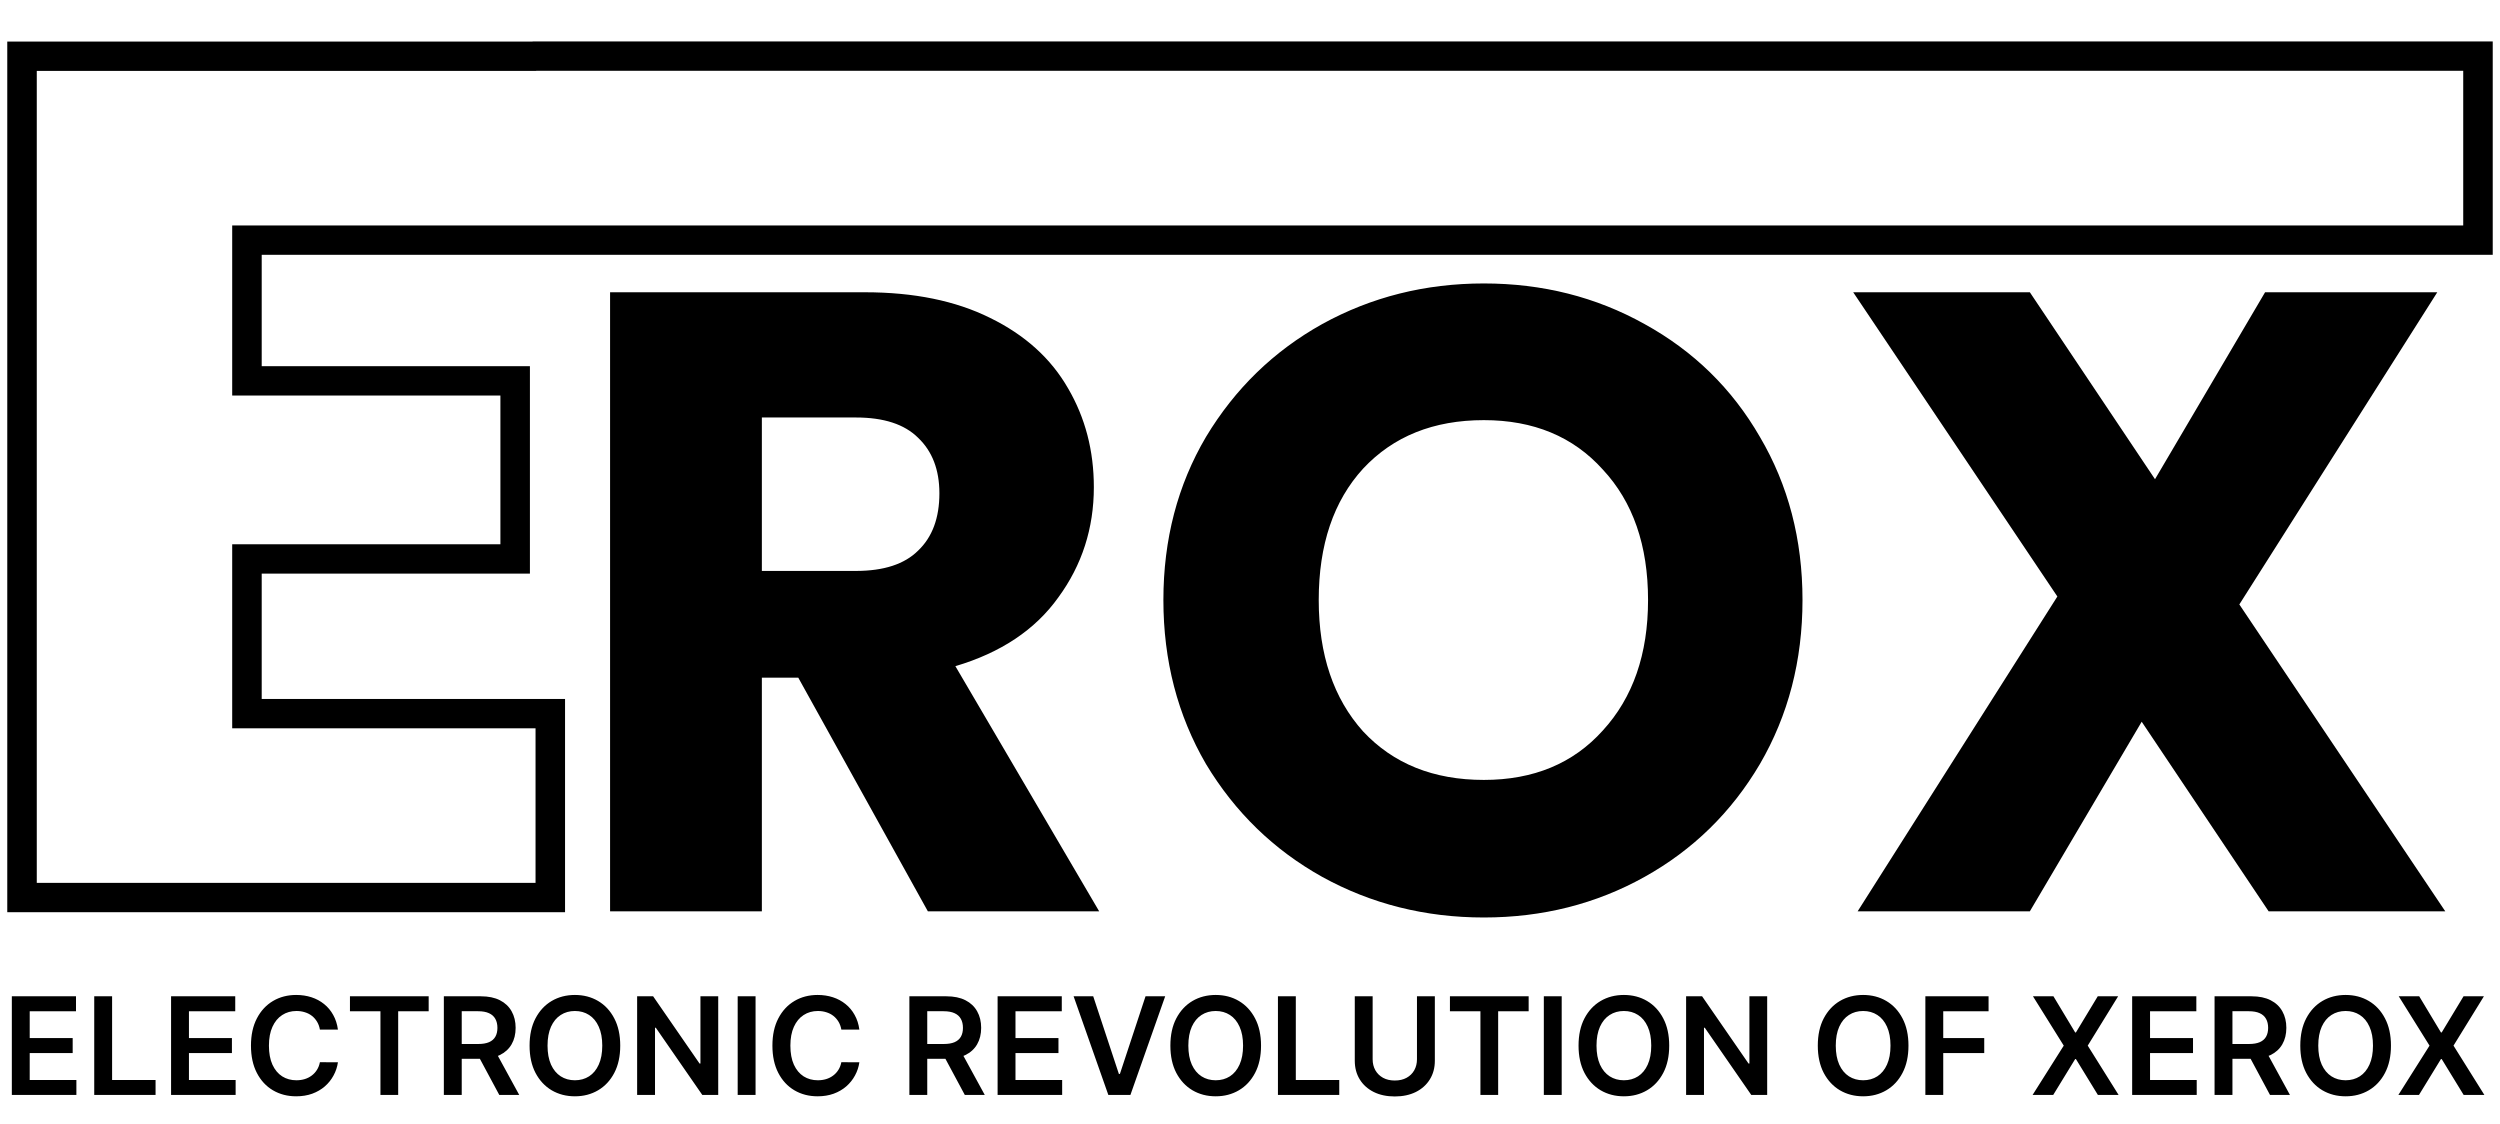 <svg width="258" height="116" viewBox="0 0 258 116" fill="none" xmlns="http://www.w3.org/2000/svg">
<path d="M95.755 94.048L82.38 69.932H78.624V94.048H62.96V30.162H89.251C94.32 30.162 98.625 31.042 102.167 32.801C105.77 34.561 108.457 36.987 110.228 40.082C112 43.115 112.885 46.513 112.885 50.274C112.885 54.521 111.664 58.313 109.221 61.65C106.839 64.987 103.297 67.353 98.595 68.749L113.435 94.048H95.755ZM78.624 58.92H88.335C91.205 58.92 93.343 58.222 94.747 56.827C96.213 55.431 96.946 53.46 96.946 50.911C96.946 48.485 96.213 46.573 94.747 45.178C93.343 43.783 91.205 43.085 88.335 43.085H78.624V58.92ZM153.132 94.685C147.086 94.685 141.528 93.29 136.46 90.499C131.452 87.708 127.452 83.825 124.459 78.85C121.527 73.815 120.062 68.172 120.062 61.923C120.062 55.674 121.527 50.062 124.459 45.087C127.452 40.112 131.452 36.229 136.46 33.438C141.528 30.647 147.086 29.252 153.132 29.252C159.178 29.252 164.705 30.647 169.712 33.438C174.781 36.229 178.751 40.112 181.621 45.087C184.553 50.062 186.018 55.674 186.018 61.923C186.018 68.172 184.553 73.815 181.621 78.85C178.69 83.825 174.72 87.708 169.712 90.499C164.705 93.29 159.178 94.685 153.132 94.685ZM153.132 80.488C158.262 80.488 162.353 78.79 165.407 75.392C168.522 71.995 170.079 67.505 170.079 61.923C170.079 56.281 168.522 51.791 165.407 48.454C162.353 45.057 158.262 43.358 153.132 43.358C147.941 43.358 143.788 45.026 140.673 48.363C137.62 51.7 136.093 56.22 136.093 61.923C136.093 67.566 137.62 72.085 140.673 75.483C143.788 78.82 147.941 80.488 153.132 80.488ZM234.123 94.048L221.023 74.482L209.481 94.048H191.709L212.32 61.559L191.251 30.162H209.481L222.397 49.455L233.756 30.162H251.528L231.1 62.378L252.352 94.048H234.123Z" fill="black"/>
<path fill-rule="evenodd" clip-rule="evenodd" d="M254.455 7.055H58.267H58.063H55.086V7.067H52.974H6.089H3.545V9.595V88.834V91.362H6.089H52.974H55.518V88.834V77.439V74.911H52.974H26.758H24.213V72.383V58.947V56.419H26.758H49.347H51.892V53.891V43.097V40.569H49.347H26.758H24.213V38.041V26.046V23.518H26.758H52.974H55.086H55.213H58.063H58.267H254.455V7.055ZM55.213 4.527V4.54H3.545H1V7.067V91.362V93.89H3.545H55.518H58.063V91.362V74.911V72.383H55.518H26.758V58.947H51.892H54.437V56.419V40.569V38.041H51.892H26.758V26.046H55.213H55.518H57.757H58.063H254.455H257V23.518V7.055V4.527H254.455H57.757H55.213Z" fill="black" stroke="black" stroke-width="0.5"/>
<path d="M1.221 113V102.818H7.843V104.364H3.066V107.129H7.5V108.675H3.066V111.454H7.883V113H1.221ZM9.725 113V102.818H11.569V111.454H16.054V113H9.725ZM17.655 113V102.818H24.277V104.364H19.499V107.129H23.934V108.675H19.499V111.454H24.317V113H17.655ZM34.874 106.254H33.014C32.961 105.949 32.864 105.679 32.721 105.443C32.578 105.205 32.401 105.002 32.189 104.837C31.977 104.671 31.735 104.547 31.463 104.464C31.195 104.378 30.905 104.335 30.593 104.335C30.04 104.335 29.549 104.474 29.122 104.752C28.694 105.027 28.359 105.432 28.117 105.965C27.875 106.496 27.754 107.143 27.754 107.909C27.754 108.688 27.875 109.344 28.117 109.878C28.363 110.408 28.697 110.809 29.122 111.081C29.549 111.349 30.038 111.484 30.588 111.484C30.893 111.484 31.178 111.444 31.443 111.364C31.712 111.281 31.952 111.161 32.164 111.001C32.38 110.842 32.56 110.647 32.706 110.415C32.855 110.183 32.958 109.918 33.014 109.619L34.874 109.629C34.804 110.113 34.653 110.567 34.421 110.991C34.193 111.416 33.893 111.79 33.522 112.115C33.15 112.437 32.716 112.688 32.219 112.871C31.722 113.05 31.17 113.139 30.563 113.139C29.669 113.139 28.87 112.932 28.167 112.518C27.464 112.103 26.911 111.505 26.507 110.723C26.102 109.941 25.9 109.003 25.9 107.909C25.9 106.812 26.104 105.874 26.512 105.095C26.919 104.313 27.474 103.715 28.177 103.3C28.88 102.886 29.675 102.679 30.563 102.679C31.13 102.679 31.657 102.759 32.144 102.918C32.632 103.077 33.066 103.31 33.447 103.619C33.828 103.924 34.141 104.298 34.386 104.742C34.635 105.183 34.797 105.687 34.874 106.254ZM36.115 104.364V102.818H44.239V104.364H41.092V113H39.262V104.364H36.115ZM45.805 113V102.818H49.623C50.405 102.818 51.062 102.954 51.592 103.226C52.126 103.498 52.528 103.879 52.8 104.369C53.075 104.857 53.213 105.425 53.213 106.075C53.213 106.728 53.074 107.294 52.795 107.775C52.52 108.252 52.114 108.622 51.577 108.884C51.04 109.142 50.381 109.271 49.598 109.271H46.879V107.74H49.35C49.807 107.74 50.182 107.677 50.473 107.551C50.765 107.422 50.98 107.235 51.12 106.989C51.262 106.741 51.334 106.436 51.334 106.075C51.334 105.713 51.262 105.405 51.12 105.15C50.977 104.891 50.76 104.696 50.468 104.563C50.177 104.427 49.8 104.359 49.34 104.359H47.65V113H45.805ZM51.065 108.386L53.586 113H51.527L49.051 108.386H51.065ZM64.008 107.909C64.008 109.006 63.803 109.946 63.392 110.728C62.984 111.507 62.428 112.103 61.722 112.518C61.019 112.932 60.222 113.139 59.33 113.139C58.439 113.139 57.64 112.932 56.934 112.518C56.231 112.1 55.675 111.502 55.264 110.723C54.856 109.941 54.652 109.003 54.652 107.909C54.652 106.812 54.856 105.874 55.264 105.095C55.675 104.313 56.231 103.715 56.934 103.3C57.64 102.886 58.439 102.679 59.33 102.679C60.222 102.679 61.019 102.886 61.722 103.3C62.428 103.715 62.984 104.313 63.392 105.095C63.803 105.874 64.008 106.812 64.008 107.909ZM62.154 107.909C62.154 107.137 62.033 106.486 61.791 105.955C61.553 105.422 61.221 105.019 60.797 104.747C60.373 104.472 59.884 104.335 59.33 104.335C58.777 104.335 58.288 104.472 57.864 104.747C57.439 105.019 57.106 105.422 56.864 105.955C56.626 106.486 56.506 107.137 56.506 107.909C56.506 108.681 56.626 109.334 56.864 109.868C57.106 110.398 57.439 110.801 57.864 111.076C58.288 111.348 58.777 111.484 59.33 111.484C59.884 111.484 60.373 111.348 60.797 111.076C61.221 110.801 61.553 110.398 61.791 109.868C62.033 109.334 62.154 108.681 62.154 107.909ZM74.12 102.818V113H72.479L67.681 106.065H67.597V113H65.752V102.818H67.403L72.195 109.759H72.285V102.818H74.12ZM77.974 102.818V113H76.129V102.818H77.974ZM88.686 106.254H86.827C86.774 105.949 86.676 105.679 86.534 105.443C86.391 105.205 86.214 105.002 86.002 104.837C85.79 104.671 85.547 104.547 85.276 104.464C85.007 104.378 84.717 104.335 84.406 104.335C83.852 104.335 83.362 104.474 82.934 104.752C82.507 105.027 82.172 105.432 81.93 105.965C81.688 106.496 81.567 107.143 81.567 107.909C81.567 108.688 81.688 109.344 81.93 109.878C82.175 110.408 82.51 110.809 82.934 111.081C83.362 111.349 83.851 111.484 84.401 111.484C84.706 111.484 84.991 111.444 85.256 111.364C85.524 111.281 85.765 111.161 85.977 111.001C86.192 110.842 86.373 110.647 86.519 110.415C86.668 110.183 86.77 109.918 86.827 109.619L88.686 109.629C88.617 110.113 88.466 110.567 88.234 110.991C88.005 111.416 87.705 111.79 87.334 112.115C86.963 112.437 86.529 112.688 86.031 112.871C85.534 113.05 84.982 113.139 84.376 113.139C83.481 113.139 82.682 112.932 81.98 112.518C81.277 112.103 80.723 111.505 80.319 110.723C79.915 109.941 79.713 109.003 79.713 107.909C79.713 106.812 79.916 105.874 80.324 105.095C80.732 104.313 81.287 103.715 81.99 103.3C82.692 102.886 83.488 102.679 84.376 102.679C84.943 102.679 85.47 102.759 85.957 102.918C86.444 103.077 86.878 103.31 87.259 103.619C87.641 103.924 87.954 104.298 88.199 104.742C88.448 105.183 88.61 105.687 88.686 106.254ZM93.848 113V102.818H97.666C98.448 102.818 99.105 102.954 99.635 103.226C100.169 103.498 100.571 103.879 100.843 104.369C101.118 104.857 101.256 105.425 101.256 106.075C101.256 106.728 101.116 107.294 100.838 107.775C100.563 108.252 100.157 108.622 99.62 108.884C99.083 109.142 98.424 109.271 97.641 109.271H94.922V107.74H97.393C97.85 107.74 98.225 107.677 98.516 107.551C98.808 107.422 99.023 107.235 99.163 106.989C99.305 106.741 99.376 106.436 99.376 106.075C99.376 105.713 99.305 105.405 99.163 105.15C99.02 104.891 98.803 104.696 98.511 104.563C98.22 104.427 97.844 104.359 97.383 104.359H95.692V113H93.848ZM99.108 108.386L101.629 113H99.57L97.094 108.386H99.108ZM102.953 113V102.818H109.576V104.364H104.798V107.129H109.233V108.675H104.798V111.454H109.615V113H102.953ZM112.82 102.818L115.469 110.832H115.574L118.219 102.818H120.247L116.658 113H114.381L110.796 102.818H112.82ZM130.139 107.909C130.139 109.006 129.934 109.946 129.523 110.728C129.115 111.507 128.558 112.103 127.852 112.518C127.15 112.932 126.353 113.139 125.461 113.139C124.57 113.139 123.771 112.932 123.065 112.518C122.362 112.1 121.805 111.502 121.394 110.723C120.987 109.941 120.783 109.003 120.783 107.909C120.783 106.812 120.987 105.874 121.394 105.095C121.805 104.313 122.362 103.715 123.065 103.3C123.771 102.886 124.57 102.679 125.461 102.679C126.353 102.679 127.15 102.886 127.852 103.3C128.558 103.715 129.115 104.313 129.523 105.095C129.934 105.874 130.139 106.812 130.139 107.909ZM128.285 107.909C128.285 107.137 128.164 106.486 127.922 105.955C127.683 105.422 127.352 105.019 126.928 104.747C126.503 104.472 126.015 104.335 125.461 104.335C124.908 104.335 124.419 104.472 123.994 104.747C123.57 105.019 123.237 105.422 122.995 105.955C122.757 106.486 122.637 107.137 122.637 107.909C122.637 108.681 122.757 109.334 122.995 109.868C123.237 110.398 123.57 110.801 123.994 111.076C124.419 111.348 124.908 111.484 125.461 111.484C126.015 111.484 126.503 111.348 126.928 111.076C127.352 110.801 127.683 110.398 127.922 109.868C128.164 109.334 128.285 108.681 128.285 107.909ZM131.883 113V102.818H133.728V111.454H138.212V113H131.883ZM146.231 102.818H148.076V109.47C148.076 110.199 147.903 110.841 147.559 111.394C147.217 111.948 146.737 112.38 146.117 112.692C145.497 113 144.773 113.154 143.944 113.154C143.112 113.154 142.386 113 141.767 112.692C141.147 112.38 140.666 111.948 140.325 111.394C139.984 110.841 139.813 110.199 139.813 109.47V102.818H141.657V109.316C141.657 109.74 141.75 110.118 141.936 110.45C142.125 110.781 142.39 111.041 142.731 111.23C143.073 111.416 143.477 111.509 143.944 111.509C144.412 111.509 144.816 111.416 145.157 111.23C145.502 111.041 145.767 110.781 145.953 110.45C146.138 110.118 146.231 109.74 146.231 109.316V102.818ZM149.633 104.364V102.818H157.757V104.364H154.61V113H152.78V104.364H149.633ZM161.167 102.818V113H159.323V102.818H161.167ZM172.262 107.909C172.262 109.006 172.057 109.946 171.646 110.728C171.238 111.507 170.681 112.103 169.975 112.518C169.273 112.932 168.476 113.139 167.584 113.139C166.693 113.139 165.894 112.932 165.188 112.518C164.485 112.1 163.928 111.502 163.517 110.723C163.11 109.941 162.906 109.003 162.906 107.909C162.906 106.812 163.11 105.874 163.517 105.095C163.928 104.313 164.485 103.715 165.188 103.3C165.894 102.886 166.693 102.679 167.584 102.679C168.476 102.679 169.273 102.886 169.975 103.3C170.681 103.715 171.238 104.313 171.646 105.095C172.057 105.874 172.262 106.812 172.262 107.909ZM170.408 107.909C170.408 107.137 170.287 106.486 170.045 105.955C169.806 105.422 169.475 105.019 169.051 104.747C168.627 104.472 168.138 104.335 167.584 104.335C167.031 104.335 166.542 104.472 166.118 104.747C165.693 105.019 165.36 105.422 165.118 105.955C164.88 106.486 164.76 107.137 164.76 107.909C164.76 108.681 164.88 109.334 165.118 109.868C165.36 110.398 165.693 110.801 166.118 111.076C166.542 111.348 167.031 111.484 167.584 111.484C168.138 111.484 168.627 111.348 169.051 111.076C169.475 110.801 169.806 110.398 170.045 109.868C170.287 109.334 170.408 108.681 170.408 107.909ZM182.373 102.818V113H180.733L175.935 106.065H175.851V113H174.006V102.818H175.657L180.449 109.759H180.539V102.818H182.373ZM196.954 107.909C196.954 109.006 196.748 109.946 196.337 110.728C195.93 111.507 195.373 112.103 194.667 112.518C193.964 112.932 193.167 113.139 192.276 113.139C191.384 113.139 190.585 112.932 189.879 112.518C189.177 112.1 188.62 111.502 188.209 110.723C187.801 109.941 187.597 109.003 187.597 107.909C187.597 106.812 187.801 105.874 188.209 105.095C188.62 104.313 189.177 103.715 189.879 103.3C190.585 102.886 191.384 102.679 192.276 102.679C193.167 102.679 193.964 102.886 194.667 103.3C195.373 103.715 195.93 104.313 196.337 105.095C196.748 105.874 196.954 106.812 196.954 107.909ZM195.099 107.909C195.099 107.137 194.978 106.486 194.737 105.955C194.498 105.422 194.166 105.019 193.742 104.747C193.318 104.472 192.829 104.335 192.276 104.335C191.722 104.335 191.233 104.472 190.809 104.747C190.385 105.019 190.052 105.422 189.81 105.955C189.571 106.486 189.452 107.137 189.452 107.909C189.452 108.681 189.571 109.334 189.81 109.868C190.052 110.398 190.385 110.801 190.809 111.076C191.233 111.348 191.722 111.484 192.276 111.484C192.829 111.484 193.318 111.348 193.742 111.076C194.166 110.801 194.498 110.398 194.737 109.868C194.978 109.334 195.099 108.681 195.099 107.909ZM198.698 113V102.818H205.22V104.364H200.542V107.129H204.773V108.675H200.542V113H198.698ZM211.915 102.818L214.157 106.547H214.236L216.488 102.818H218.591L215.454 107.909L218.641 113H216.503L214.236 109.296H214.157L211.89 113H209.762L212.979 107.909L209.802 102.818H211.915ZM220.039 113V102.818H226.662V104.364H221.884V107.129H226.319V108.675H221.884V111.454H226.701V113H220.039ZM228.543 113V102.818H232.362C233.144 102.818 233.8 102.954 234.33 103.226C234.864 103.498 235.267 103.879 235.538 104.369C235.813 104.857 235.951 105.425 235.951 106.075C235.951 106.728 235.812 107.294 235.533 107.775C235.258 108.252 234.852 108.622 234.315 108.884C233.778 109.142 233.119 109.271 232.337 109.271H229.617V107.74H232.088C232.545 107.74 232.92 107.677 233.212 107.551C233.503 107.422 233.719 107.235 233.858 106.989C234 106.741 234.072 106.436 234.072 106.075C234.072 105.713 234 105.405 233.858 105.15C233.715 104.891 233.498 104.696 233.207 104.563C232.915 104.427 232.539 104.359 232.078 104.359H230.388V113H228.543ZM233.803 108.386L236.324 113H234.266L231.79 108.386H233.803ZM246.747 107.909C246.747 109.006 246.541 109.946 246.13 110.728C245.723 111.507 245.166 112.103 244.46 112.518C243.757 112.932 242.96 113.139 242.069 113.139C241.177 113.139 240.378 112.932 239.672 112.518C238.97 112.1 238.413 111.502 238.002 110.723C237.594 109.941 237.39 109.003 237.39 107.909C237.39 106.812 237.594 105.874 238.002 105.095C238.413 104.313 238.97 103.715 239.672 103.3C240.378 102.886 241.177 102.679 242.069 102.679C242.96 102.679 243.757 102.886 244.46 103.3C245.166 103.715 245.723 104.313 246.13 105.095C246.541 105.874 246.747 106.812 246.747 107.909ZM244.892 107.909C244.892 107.137 244.771 106.486 244.529 105.955C244.291 105.422 243.959 105.019 243.535 104.747C243.111 104.472 242.622 104.335 242.069 104.335C241.515 104.335 241.026 104.472 240.602 104.747C240.178 105.019 239.845 105.422 239.603 105.955C239.364 106.486 239.245 107.137 239.245 107.909C239.245 108.681 239.364 109.334 239.603 109.868C239.845 110.398 240.178 110.801 240.602 111.076C241.026 111.348 241.515 111.484 242.069 111.484C242.622 111.484 243.111 111.348 243.535 111.076C243.959 110.801 244.291 110.398 244.529 109.868C244.771 109.334 244.892 108.681 244.892 107.909ZM249.663 102.818L251.905 106.547H251.984L254.237 102.818H256.339L253.202 107.909L256.389 113H254.251L251.984 109.296H251.905L249.638 113H247.51L250.727 107.909L247.55 102.818H249.663Z" fill="black"/>
</svg>
